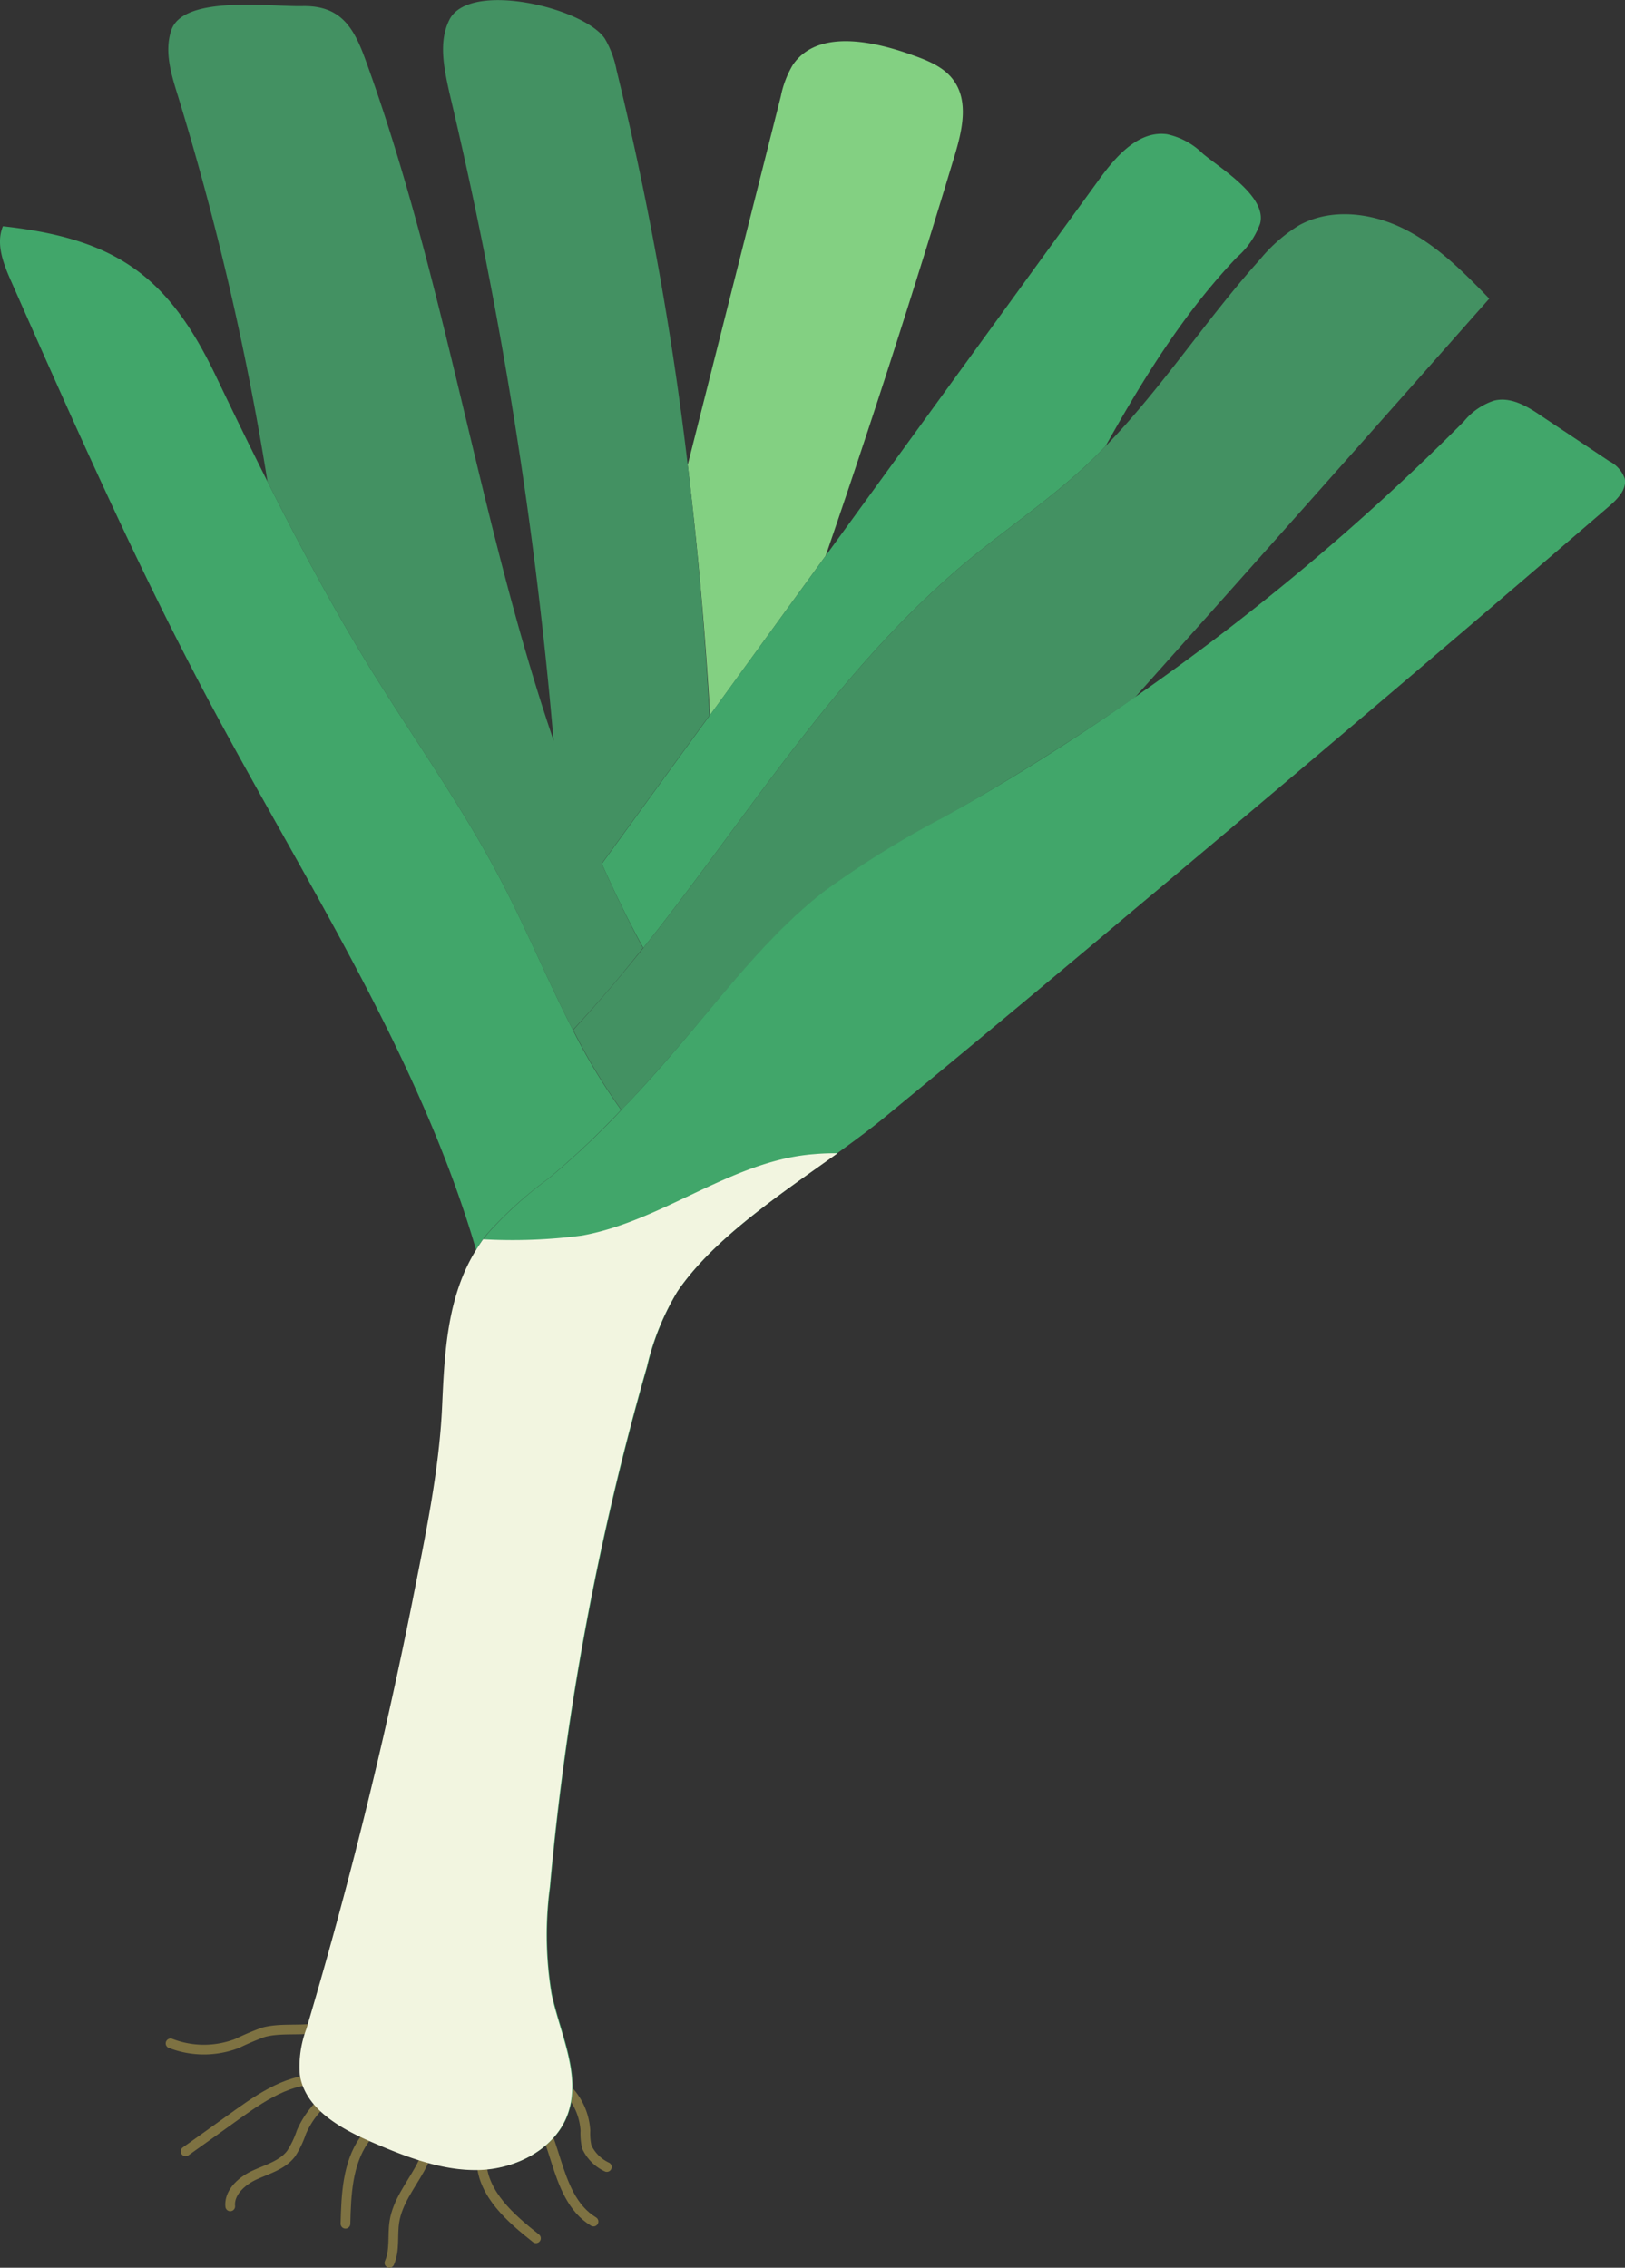 <svg xmlns="http://www.w3.org/2000/svg" viewBox="0 0 162.33 226.52"><rect x="0" y="0" width="162.33" height="226.52" fill="#333333" stroke="none"/><defs><style>.cls-1{fill:#83d082;}.cls-2{fill:#41a66a;}.cls-3{fill:#439162;}.cls-4{fill:none;stroke:#7e7242;stroke-linecap:round;stroke-linejoin:round;stroke-width:0.97px;}.cls-5{fill:#f2f5e0;}</style></defs><g id="Layer_2" data-name="Layer 2"><g id="Layer_1-2" data-name="Layer 1"><path class="cls-1" d="M82.48,55.52q6.83-19.86,12.89-40c.74-2.46,1.41-5.34-.07-7.44-1-1.45-2.8-2.11-4.47-2.69C86.85,4,81.54,3,79.18,6.51A10,10,0,0,0,78,9.62L68.7,46.43q1.5,12.45,2.23,25Z"/><path class="cls-2" d="M120.16,15.35a7.27,7.27,0,0,0-3.57-1.94c-2.83-.4-5.1,2.18-6.78,4.5L82.48,55.52,70.93,71.41q-5.42,7.43-10.81,14.87c1.27,2.85,2.63,5.66,4.14,8.41C74.4,82,82.88,68,95.34,57.15c4.15-3.63,8.8-6.65,12.86-10.38.77-.71,1.51-1.44,2.23-2.19,3.78-6.76,7.82-13.31,13.13-18.88a8.15,8.15,0,0,0,2.32-3.37C126.59,19.63,121.92,16.83,120.16,15.35Z"/><path class="cls-3" d="M140.33,22.9c-3.26-1.65-7.32-2.16-10.53-.41a15.45,15.45,0,0,0-3.91,3.4c-5.39,6-9.84,12.9-15.46,18.69-.72.75-1.46,1.48-2.23,2.19-4.06,3.73-8.71,6.75-12.86,10.38C82.88,68,74.4,82,64.26,94.69c-2.24,2.81-4.57,5.55-7,8.19a58.84,58.84,0,0,0,4.82,8c2.7-2.82,5.26-5.79,7.77-8.78,3.85-4.59,7.68-9.29,12.4-13a95.85,95.85,0,0,1,12-7.44c6.57-3.7,12.94-7.74,19.13-12q17.75-19.88,35.39-39.83C146.22,27.19,143.59,24.54,140.33,22.9Z"/><path class="cls-3" d="M68.7,46.43A328.82,328.82,0,0,0,61.59,7a9.82,9.82,0,0,0-1.17-3.14C58.35.77,46.84-2,44.88,2c-1.09,2.2-.52,4.82,0,7.21a443.53,443.53,0,0,1,10.44,65c1.41,4.11,3,8.15,4.75,12.11q5.4-7.44,10.81-14.87Q70.19,58.89,68.7,46.43Z"/><path class="cls-3" d="M60.12,86.28c-1.77-4-3.34-8-4.75-12.11C47.81,52.08,44.55,28.07,36.52,6,35.36,2.79,34.06.52,30.19.61,27,.68,18.33-.51,17.12,3c-.74,2.14,0,4.48.67,6.63A283.77,283.77,0,0,1,26.72,48.1c3.21,6.39,6.58,12.69,10.34,18.78,4.37,7.06,9.23,13.84,13.06,21.21,2.5,4.81,4.62,9.94,7.11,14.79,2.46-2.64,4.79-5.38,7-8.19C62.75,91.94,61.39,89.13,60.12,86.28Z"/><path class="cls-2" d="M57.23,102.88c-2.49-4.85-4.61-10-7.11-14.79-3.83-7.37-8.69-14.15-13.06-21.21C33.3,60.79,29.93,54.49,26.72,48.1q-2.59-5.16-5.08-10.38C16.85,27.62,11.67,23.85.29,22.6c-.73,1.76.05,3.75.82,5.49C7.38,42.27,13.65,56.47,20.94,70.15c9.55,17.91,21,35.43,26.62,54.7a14.83,14.83,0,0,1,1.09-1.58,38.8,38.8,0,0,1,6.08-5.5,80.92,80.92,0,0,0,7.32-6.9A58.84,58.84,0,0,1,57.23,102.88Z"/><path class="cls-4" d="M33.38,201.9c-2,1.34-4.76.46-7.09,1.11a27.93,27.93,0,0,0-2.59,1.1,9.22,9.22,0,0,1-6.66,0"/><path class="cls-4" d="M32.92,207.91c-3.22-.76-6.38,1.27-9.08,3.2q-2.64,1.9-5.3,3.79"/><path class="cls-4" d="M36.79,207.77A8.84,8.84,0,0,0,30.1,213a9.56,9.56,0,0,1-1,2.1c-.85,1.15-2.34,1.56-3.64,2.15S22.87,219,23,220.39"/><path class="cls-4" d="M40,207.06c.73,2.55-2.11,4.53-3.63,6.7-1.66,2.38-1.79,5.47-1.86,8.37"/><path class="cls-4" d="M42.48,211.09c1,1.66.41,3.85-.54,5.56s-2.23,3.32-2.54,5.26c-.22,1.37.07,2.86-.5,4.13"/><path class="cls-4" d="M47.19,211.09c1.36,1.06.81,3.18.91,4.9.17,3.21,2.92,5.6,5.44,7.59"/><path class="cls-4" d="M52.16,209.08c3.7,3.34,2.87,10.24,7.13,12.83"/><path class="cls-4" d="M54,207.07a6.44,6.44,0,0,1,4.48,5.75,6,6,0,0,0,.14,1.64,4.14,4.14,0,0,0,2,2"/><path class="cls-2" d="M162.3,47.79a3.11,3.11,0,0,0-1.54-1.72l-6.71-4.47c-1.45-1-3.11-2-4.8-1.58a6.52,6.52,0,0,0-3,2.06A238.93,238.93,0,0,1,113.4,69.62c-6.19,4.31-12.56,8.35-19.13,12a95.85,95.85,0,0,0-12,7.44c-4.72,3.69-8.55,8.39-12.4,13-2.51,3-5.07,6-7.77,8.78a80.92,80.92,0,0,1-7.32,6.9,38.8,38.8,0,0,0-6.08,5.5,14.83,14.83,0,0,0-1.09,1.58c-2.88,4.64-3.15,10.19-3.39,15.53-.29,6.58-1.72,13.19-3,19.71q-4.3,21.51-10.56,42.56a10.69,10.69,0,0,0-.66,4.59c.52,3.42,4.07,5.39,7.25,6.76,3.4,1.47,7,2.86,10.66,2.76s7.59-2.08,8.84-5.57c1.39-3.86-.75-8-1.61-12a36,36,0,0,1-.17-10.68,280,280,0,0,1,9.7-52A25.77,25.77,0,0,1,67.67,129c4.64-6.83,14.44-12.21,20.83-17.5q12.15-10,24.23-20.17Q136.9,71.1,160.78,50.54C161.61,49.82,162.53,48.87,162.3,47.79Z"/><path class="cls-5" d="M81.27,115.29c-8.19.64-15.06,6.68-23.14,8.13a53.26,53.26,0,0,1-9.87.37c-.24.35-.48.7-.7,1.06-2.88,4.64-3.15,10.19-3.39,15.53-.29,6.58-1.72,13.19-3,19.71q-4.3,21.51-10.56,42.56a10.69,10.69,0,0,0-.66,4.59c.52,3.42,4.07,5.39,7.25,6.76,3.4,1.47,7,2.86,10.66,2.76s7.59-2.08,8.84-5.57c1.39-3.86-.75-8-1.61-12a36,36,0,0,1-.17-10.68,280,280,0,0,1,9.7-52A25.77,25.77,0,0,1,67.67,129c3.57-5.25,10.18-9.64,16-13.8A23,23,0,0,0,81.27,115.29Z"/></g></g></svg>